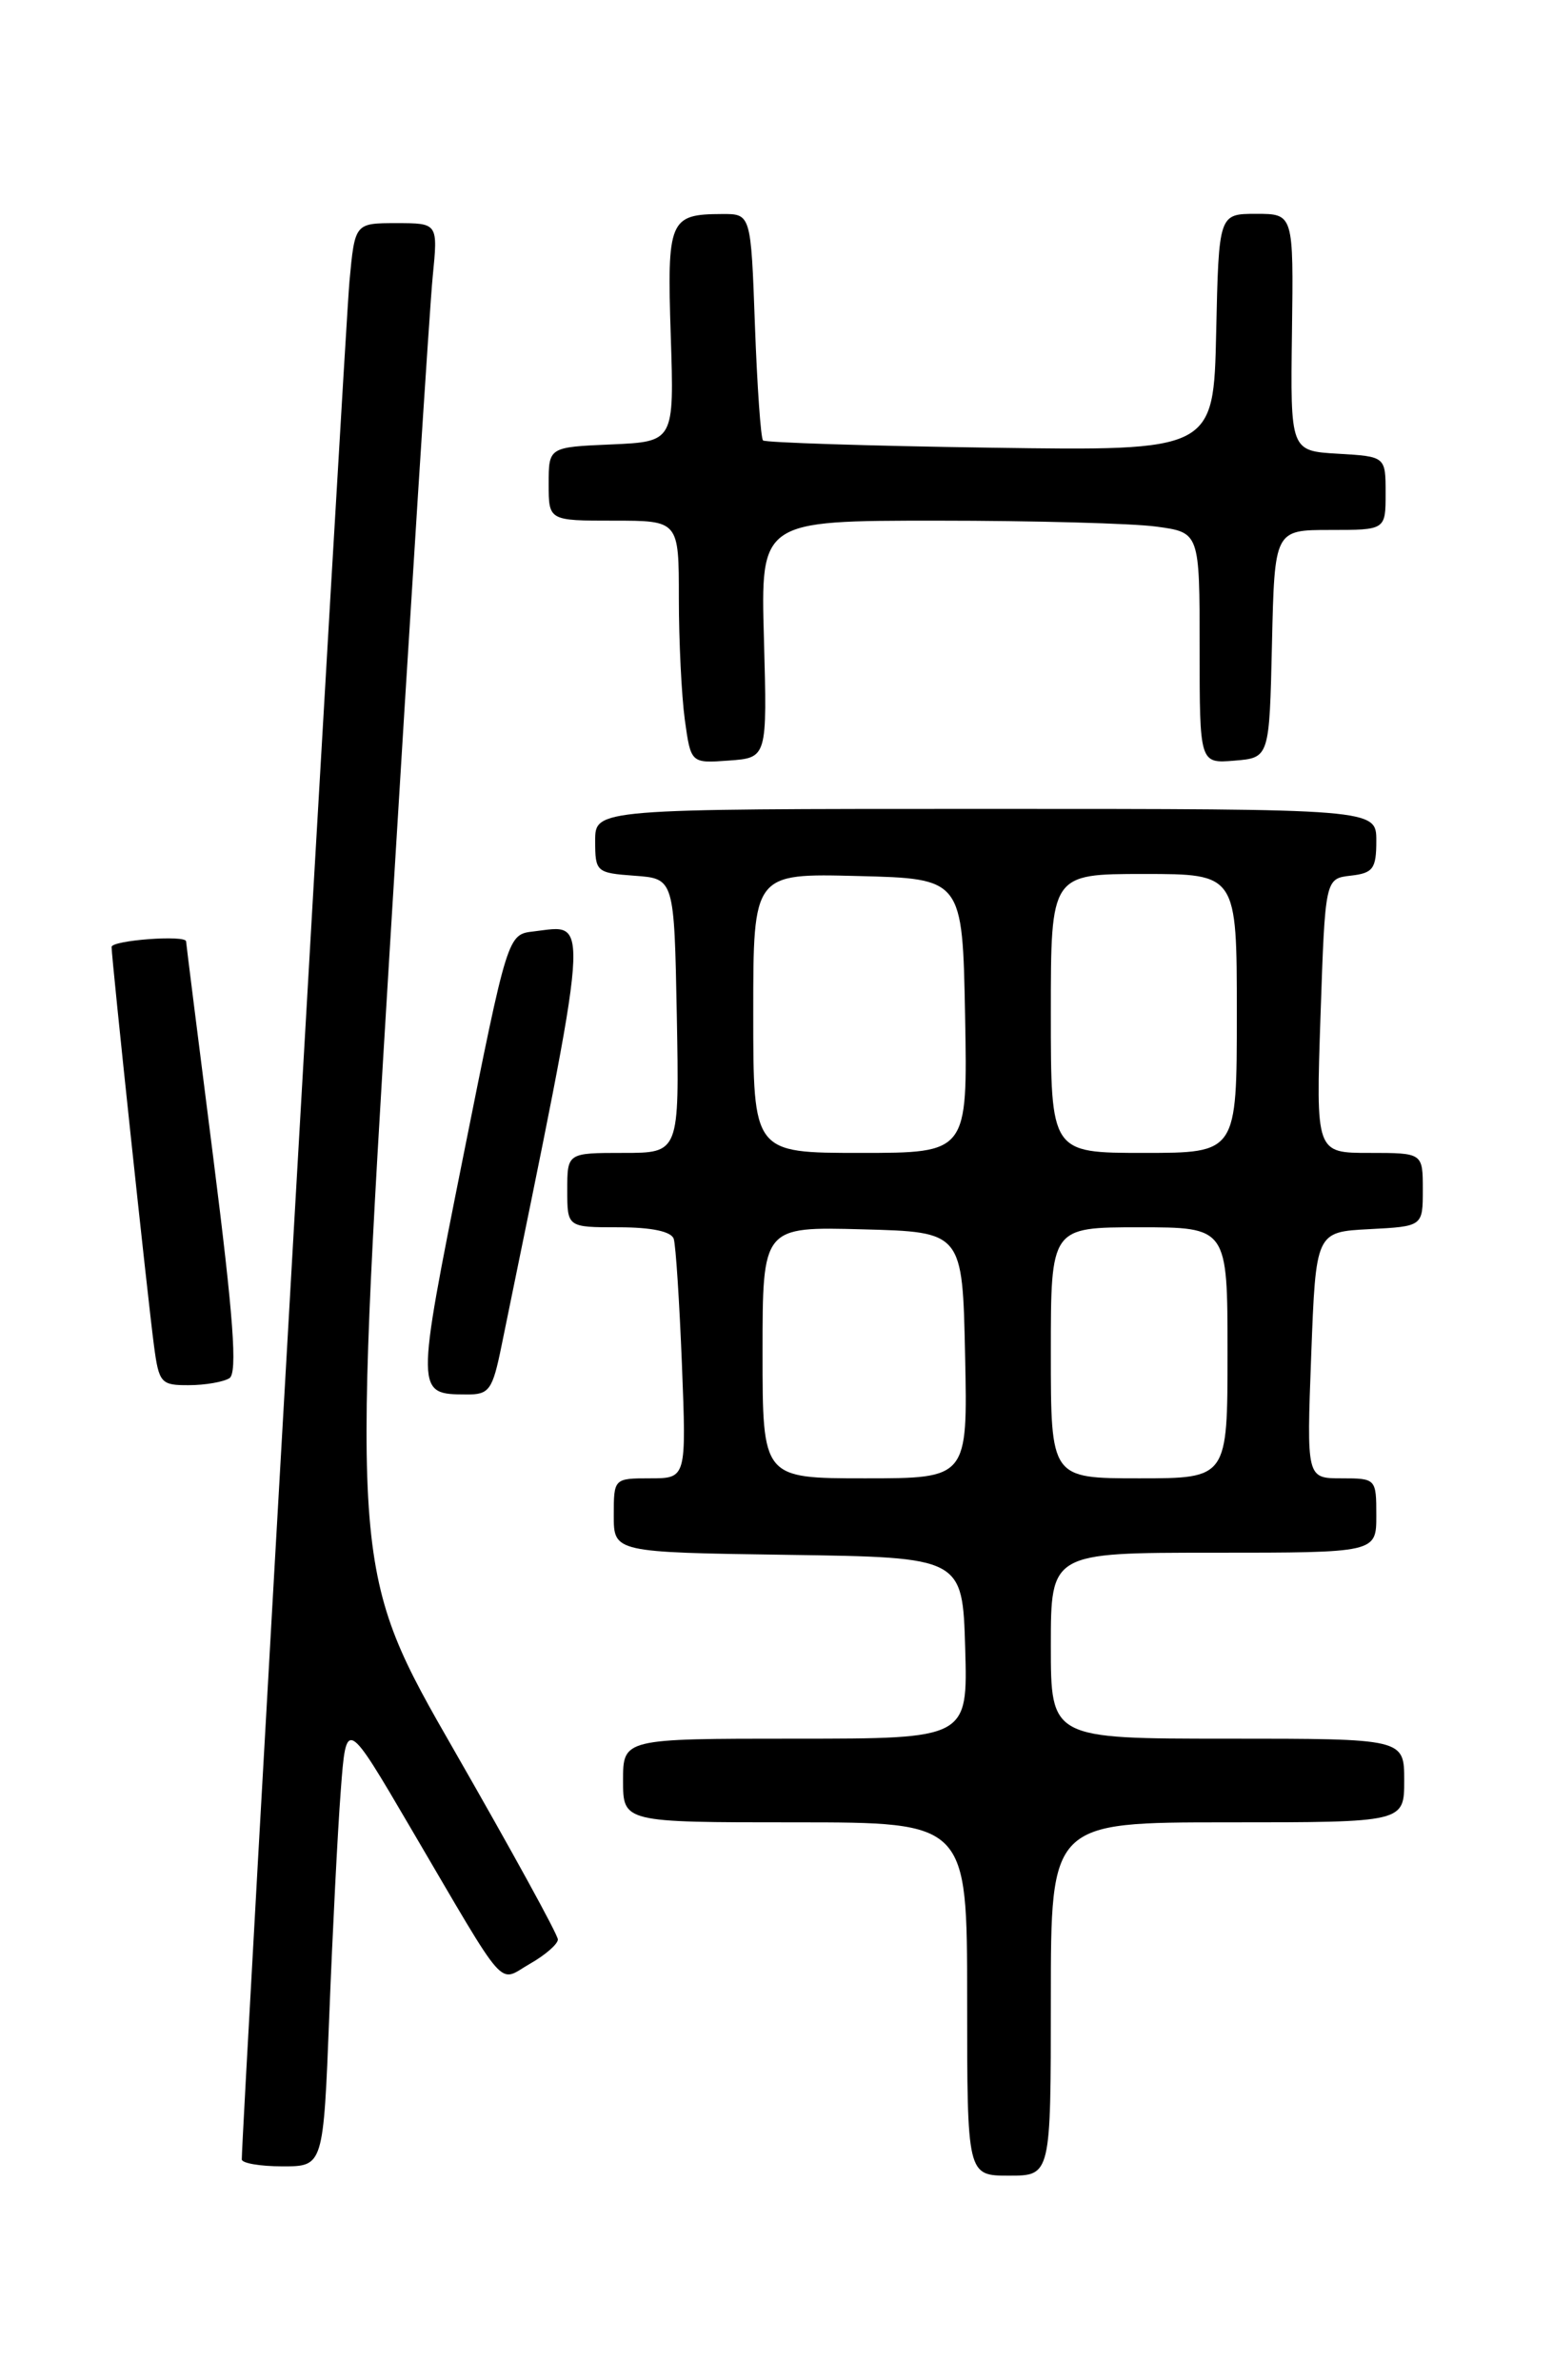 <?xml version="1.0" encoding="UTF-8" standalone="no"?>
<!DOCTYPE svg PUBLIC "-//W3C//DTD SVG 1.1//EN" "http://www.w3.org/Graphics/SVG/1.1/DTD/svg11.dtd" >
<svg xmlns="http://www.w3.org/2000/svg" xmlns:xlink="http://www.w3.org/1999/xlink" version="1.1" viewBox="0 0 167 256">
 <g >
 <path fill="currentColor"
d=" M 113.00 215.00 C 113.00 196.00 113.00 196.00 132.00 196.00 C 151.00 196.00 151.00 196.00 151.00 191.50 C 151.00 187.00 151.00 187.00 132.00 187.00 C 113.00 187.00 113.00 187.00 113.00 177.00 C 113.00 167.00 113.00 167.00 130.50 167.00 C 148.00 167.00 148.00 167.00 148.00 163.00 C 148.00 159.04 147.96 159.00 144.25 159.00 C 140.50 159.00 140.50 159.00 141.00 145.75 C 141.50 132.50 141.50 132.50 147.25 132.20 C 153.00 131.90 153.00 131.90 153.00 127.95 C 153.00 124.00 153.00 124.00 147.25 124.00 C 141.50 124.00 141.50 124.00 142.00 109.25 C 142.50 94.50 142.50 94.50 145.25 94.18 C 147.65 93.91 148.00 93.44 148.00 90.43 C 148.00 87.00 148.00 87.00 106.00 87.00 C 64.00 87.00 64.00 87.00 64.00 90.44 C 64.00 93.78 64.13 93.89 68.25 94.19 C 72.50 94.50 72.50 94.50 72.78 109.25 C 73.05 124.00 73.05 124.00 67.03 124.00 C 61.00 124.00 61.00 124.00 61.00 128.00 C 61.00 132.00 61.00 132.00 66.53 132.00 C 70.08 132.00 72.20 132.45 72.45 133.25 C 72.67 133.94 73.06 140.01 73.33 146.75 C 73.81 159.00 73.81 159.00 69.91 159.00 C 66.02 159.00 66.00 159.02 66.00 162.98 C 66.00 166.96 66.00 166.96 84.75 167.23 C 103.50 167.50 103.50 167.50 103.79 177.25 C 104.07 187.00 104.07 187.00 85.54 187.00 C 67.00 187.00 67.00 187.00 67.00 191.50 C 67.00 196.00 67.00 196.00 85.50 196.00 C 104.00 196.00 104.00 196.00 104.00 215.00 C 104.00 234.00 104.00 234.00 108.50 234.00 C 113.00 234.00 113.00 234.00 113.00 215.00 Z  M 35.41 216.75 C 35.76 207.81 36.31 196.96 36.64 192.64 C 37.23 184.77 37.23 184.77 44.18 196.64 C 54.78 214.70 53.47 213.21 56.99 211.21 C 58.64 210.27 59.99 209.09 59.99 208.60 C 60.00 208.10 55.01 199.02 48.92 188.40 C 37.84 169.10 37.84 169.10 41.90 102.30 C 44.13 65.56 46.21 32.91 46.53 29.75 C 47.10 24.00 47.10 24.00 42.63 24.00 C 38.16 24.00 38.16 24.00 37.58 30.25 C 37.11 35.21 25.98 229.41 26.00 232.25 C 26.00 232.66 27.97 233.00 30.39 233.00 C 34.77 233.00 34.77 233.00 35.41 216.75 Z  M 53.93 144.75 C 63.66 97.20 63.48 99.47 57.38 100.18 C 54.59 100.50 54.59 100.50 49.80 124.44 C 44.69 150.02 44.68 149.95 50.18 149.98 C 52.61 150.00 52.96 149.52 53.93 144.75 Z  M 24.67 148.23 C 25.55 147.67 25.11 141.71 22.93 124.49 C 21.32 111.85 20.01 101.39 20.01 101.25 C 19.99 100.53 12.00 101.13 12.00 101.85 C 12.00 103.12 15.90 139.81 16.56 144.75 C 17.09 148.75 17.31 149.00 20.31 148.98 C 22.07 148.98 24.03 148.63 24.67 148.23 Z  M 82.15 68.75 C 81.79 56.00 81.79 56.00 100.76 56.00 C 111.19 56.00 121.81 56.29 124.36 56.64 C 129.00 57.27 129.00 57.27 129.00 69.70 C 129.00 82.12 129.00 82.12 132.75 81.81 C 136.50 81.50 136.50 81.50 136.78 69.25 C 137.06 57.00 137.06 57.00 143.03 57.00 C 149.00 57.00 149.00 57.00 149.00 53.05 C 149.00 49.10 149.00 49.10 143.88 48.80 C 138.76 48.50 138.76 48.50 138.93 35.75 C 139.10 23.00 139.10 23.00 135.08 23.00 C 131.06 23.00 131.06 23.00 130.78 35.75 C 130.50 48.50 130.50 48.50 106.50 48.15 C 93.30 47.96 82.30 47.60 82.05 47.37 C 81.81 47.13 81.42 41.55 81.18 34.97 C 80.75 23.00 80.75 23.00 77.63 23.02 C 71.97 23.04 71.72 23.64 72.13 36.13 C 72.50 47.50 72.50 47.50 65.75 47.80 C 59.00 48.09 59.00 48.09 59.00 52.05 C 59.00 56.00 59.00 56.00 66.00 56.00 C 73.00 56.00 73.00 56.00 73.00 64.36 C 73.00 68.96 73.29 74.83 73.64 77.41 C 74.29 82.10 74.29 82.10 78.39 81.80 C 82.50 81.50 82.50 81.50 82.15 68.75 Z  M 82.00 145.47 C 82.00 131.93 82.00 131.93 92.75 132.22 C 103.50 132.50 103.50 132.50 103.78 145.75 C 104.06 159.00 104.06 159.00 93.03 159.00 C 82.00 159.00 82.00 159.00 82.00 145.47 Z  M 113.00 145.50 C 113.00 132.00 113.00 132.00 122.50 132.00 C 132.00 132.00 132.00 132.00 132.00 145.50 C 132.00 159.00 132.00 159.00 122.50 159.00 C 113.00 159.00 113.00 159.00 113.00 145.50 Z  M 81.00 108.97 C 81.00 93.93 81.00 93.93 92.25 94.22 C 103.50 94.50 103.50 94.50 103.78 109.25 C 104.05 124.00 104.05 124.00 92.53 124.00 C 81.00 124.00 81.00 124.00 81.00 108.97 Z  M 113.00 109.00 C 113.00 94.00 113.00 94.00 123.00 94.00 C 133.00 94.00 133.00 94.00 133.00 109.00 C 133.00 124.00 133.00 124.00 123.00 124.00 C 113.00 124.00 113.00 124.00 113.00 109.00 Z "/>
</g>
</svg>